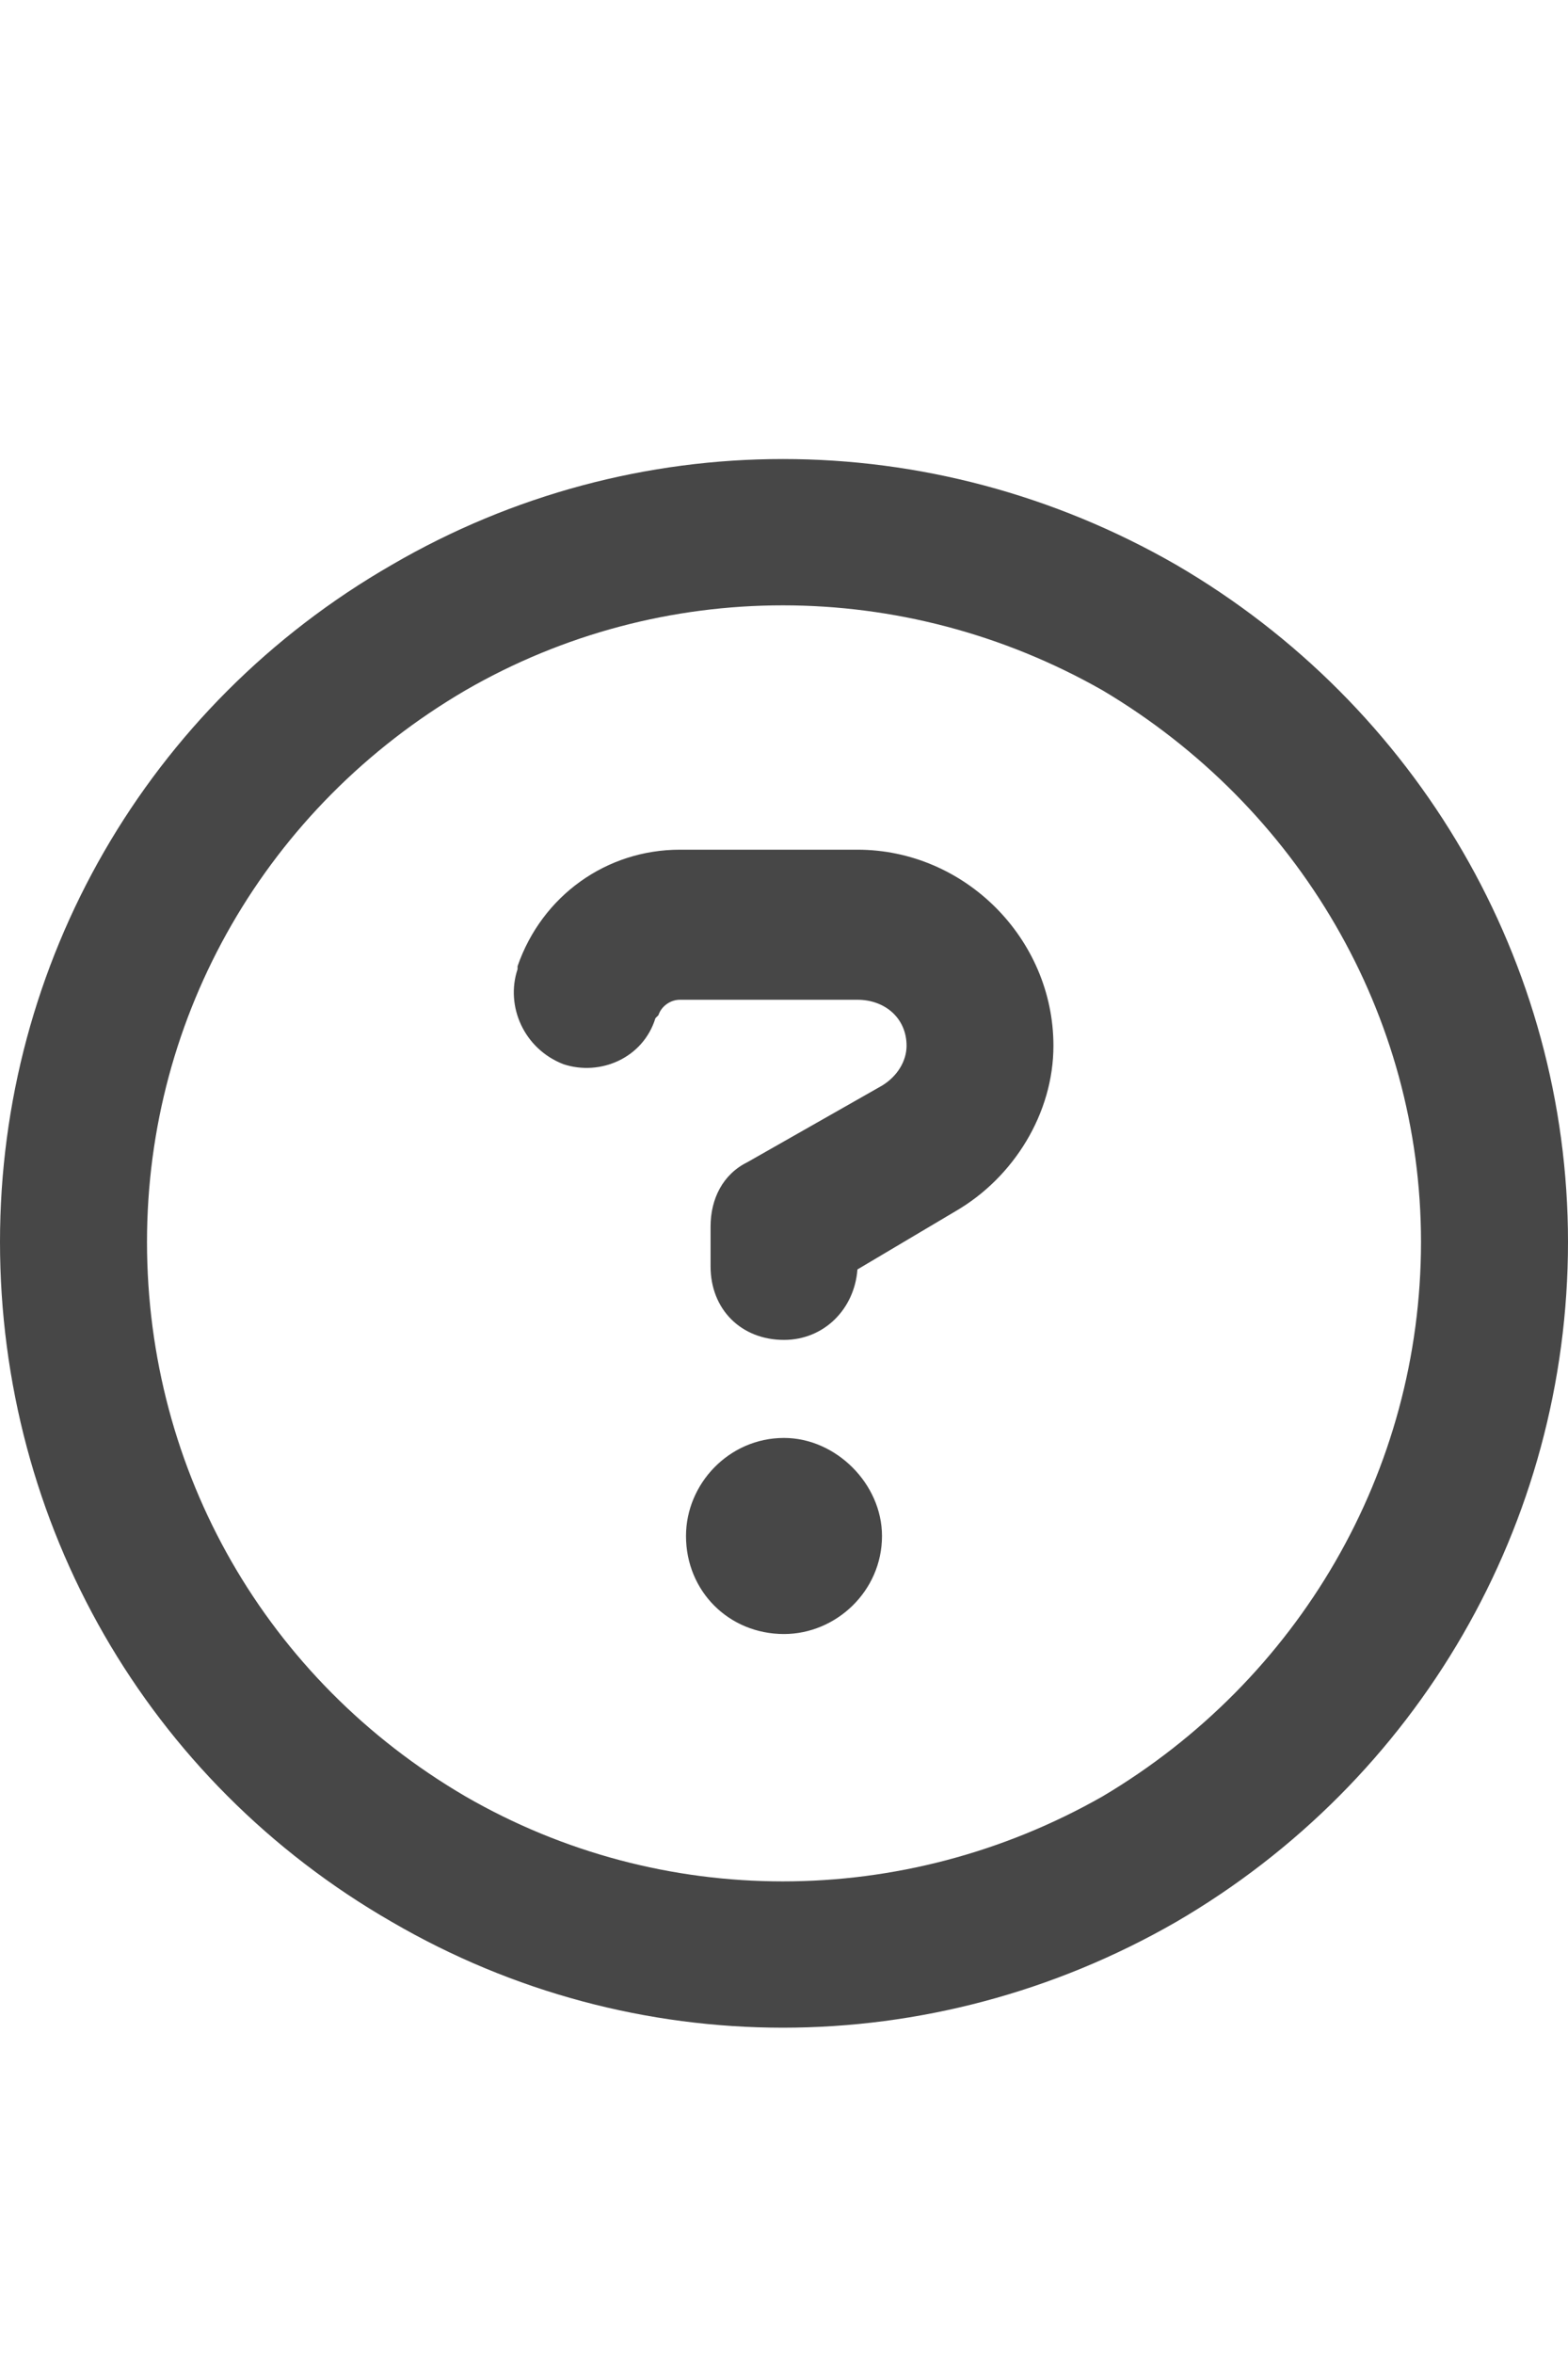 <svg width="12" height="18" viewBox="0 0 12 18" fill="none" xmlns="http://www.w3.org/2000/svg">
<g id="label-paired / caption / circle-question-caption / bold" clip-path="url(#clip0_3578_712)">
<path id="icon" d="M10.875 9.5C10.875 7.766 9.938 6.172 8.438 5.281C6.914 4.414 5.062 4.414 3.562 5.281C2.039 6.172 1.125 7.766 1.125 9.5C1.125 11.258 2.039 12.852 3.562 13.742C5.062 14.609 6.914 14.609 8.438 13.742C9.938 12.852 10.875 11.258 10.875 9.5ZM0 9.5C0 7.367 1.125 5.398 3 4.32C4.852 3.242 7.125 3.242 9 4.32C10.852 5.398 12 7.367 12 9.5C12 11.656 10.852 13.625 9 14.703C7.125 15.781 4.852 15.781 3 14.703C1.125 13.625 0 11.656 0 9.5ZM3.961 7.391C4.148 6.852 4.641 6.5 5.203 6.5H6.562C7.383 6.5 8.062 7.18 8.062 8C8.062 8.516 7.758 9.008 7.312 9.266L6.562 9.711C6.539 10.016 6.305 10.25 6 10.25C5.672 10.25 5.438 10.016 5.438 9.688V9.383C5.438 9.172 5.531 8.984 5.719 8.891L6.75 8.305C6.867 8.234 6.938 8.117 6.938 8C6.938 7.789 6.773 7.648 6.562 7.648H5.203C5.133 7.648 5.062 7.695 5.039 7.766L5.016 7.789C4.922 8.094 4.594 8.234 4.312 8.141C4.008 8.023 3.867 7.695 3.961 7.414V7.391ZM5.25 11.75C5.25 11.352 5.578 11 6 11C6.398 11 6.75 11.352 6.75 11.75C6.75 12.172 6.398 12.5 6 12.5C5.578 12.5 5.25 12.172 5.25 11.75Z" fill="black" fill-opacity="0.72"/>
</g>
<defs>
<clipPath id="clip0_3578_712">
<rect width="12" height="18" fill="white"/>
</clipPath>
</defs>
</svg>
